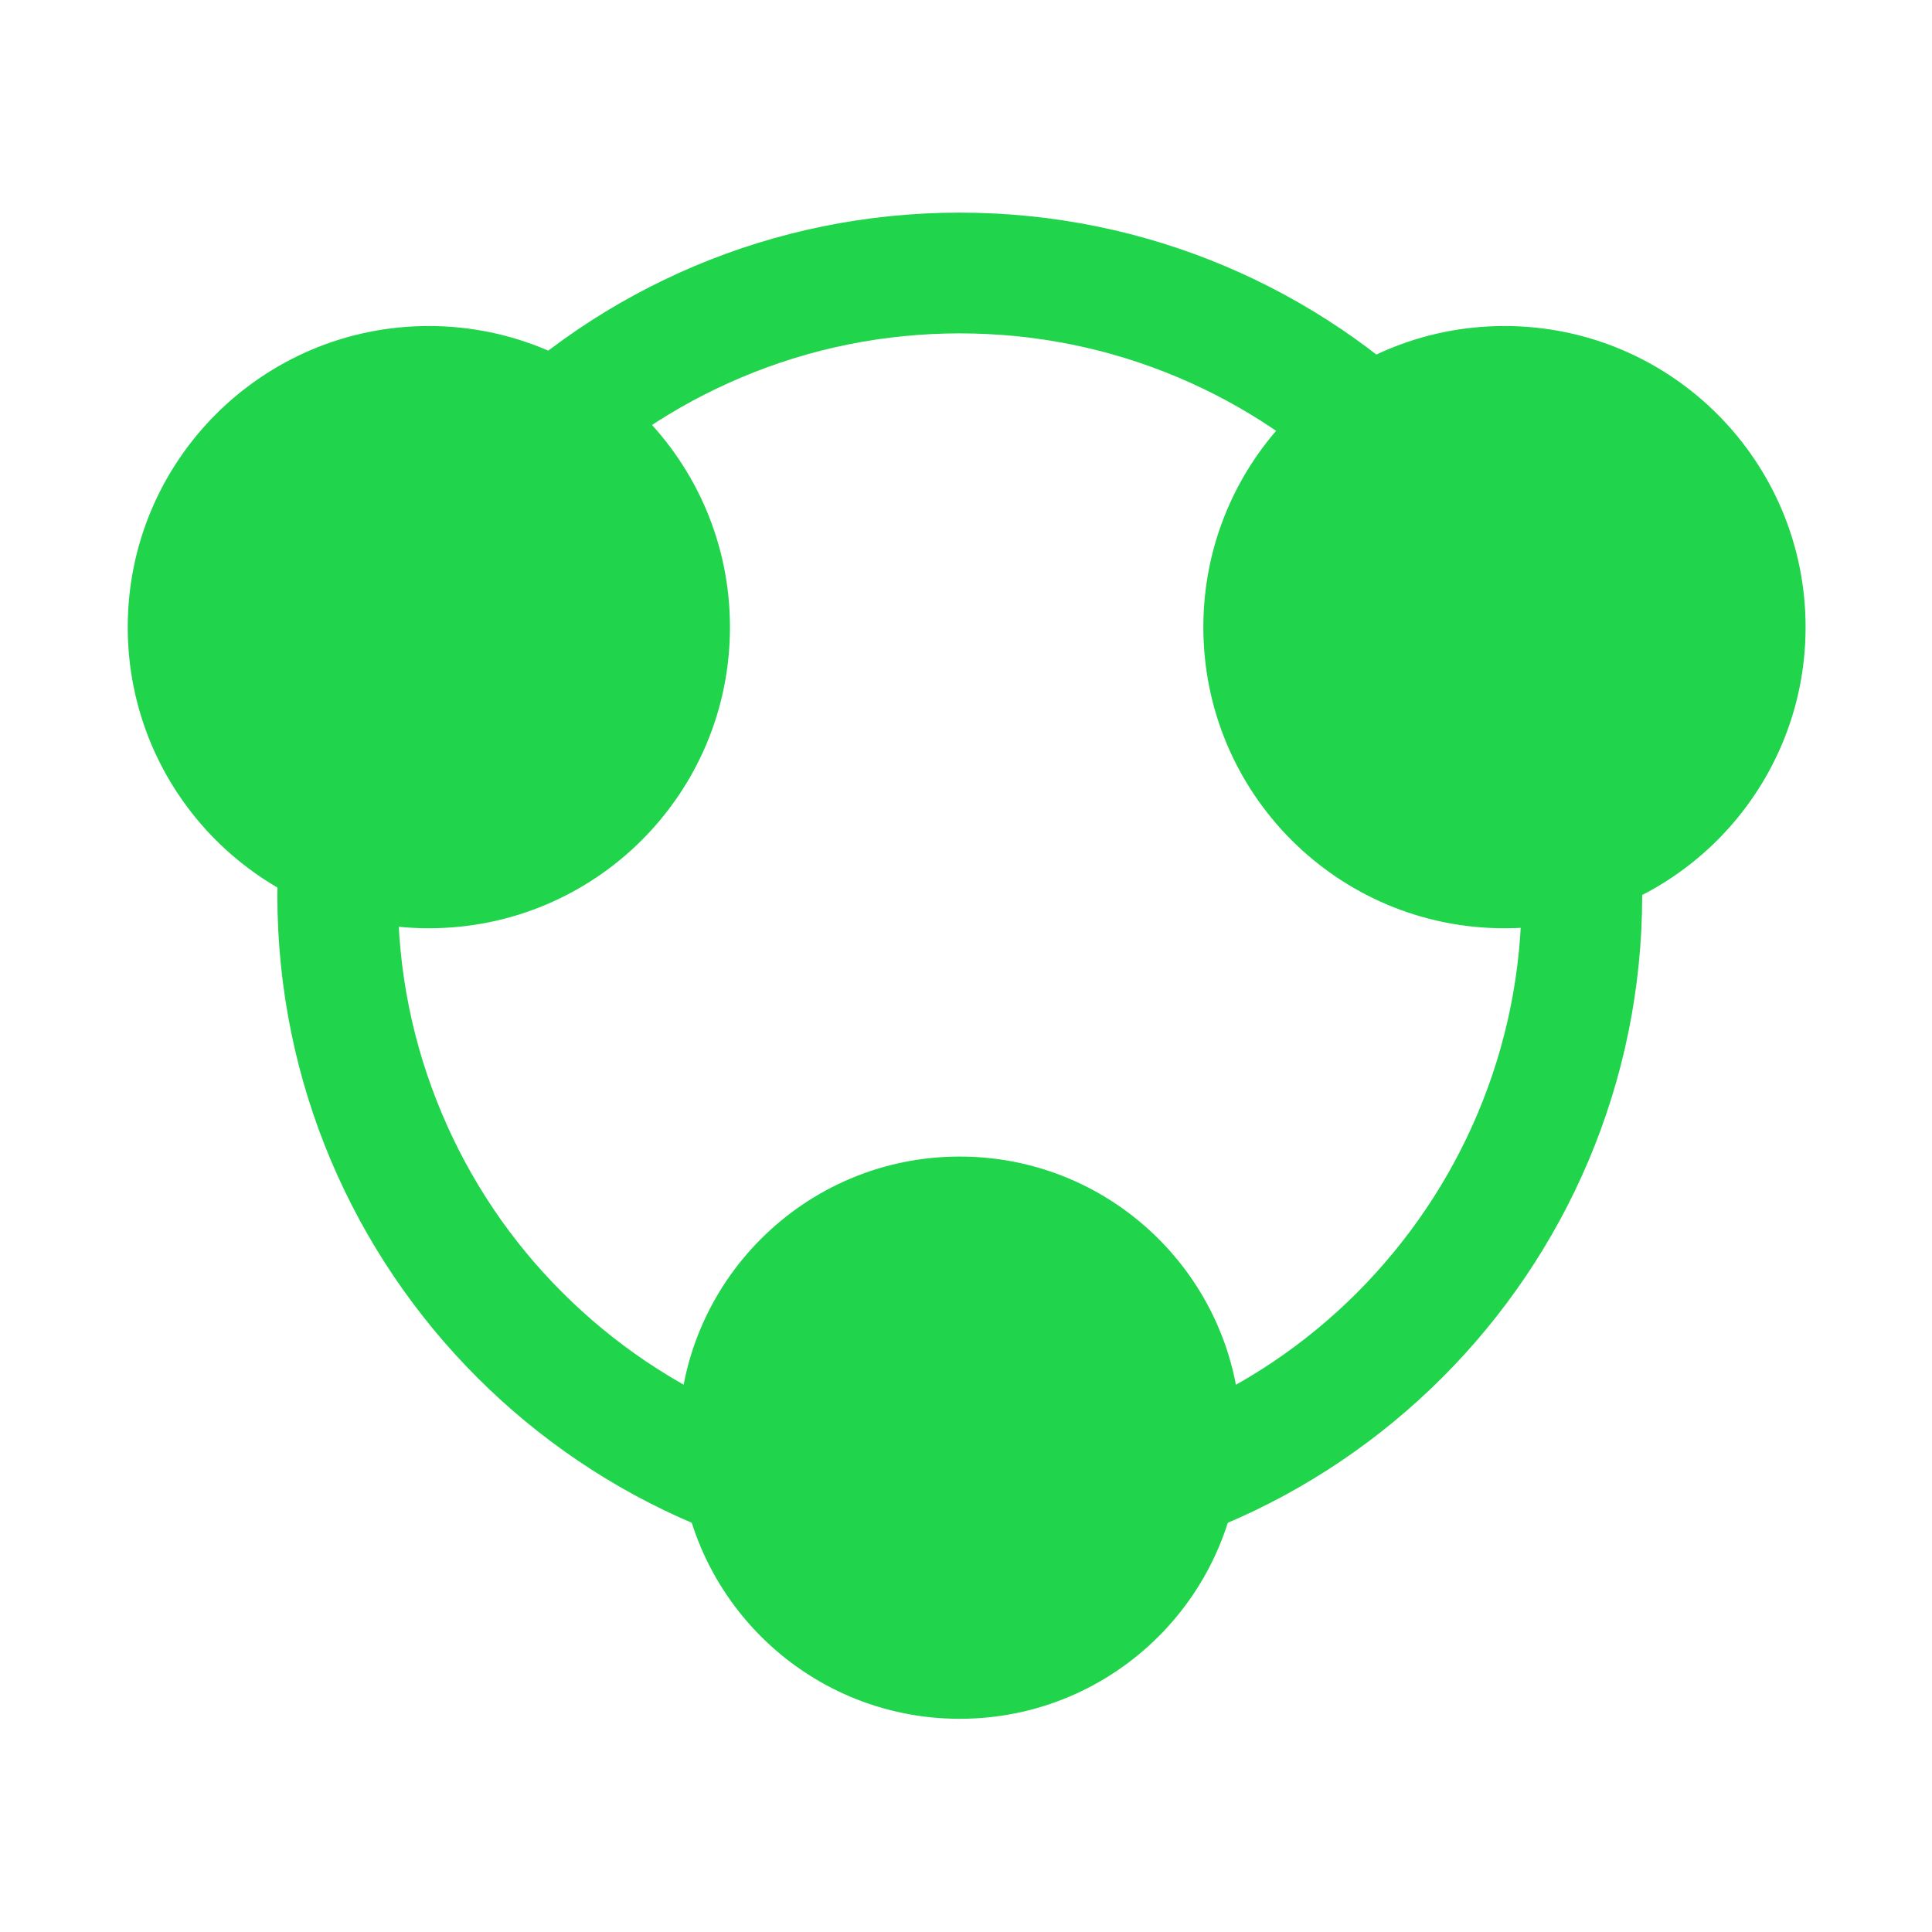 <?xml version="1.0" standalone="no"?><!DOCTYPE svg PUBLIC "-//W3C//DTD SVG 1.1//EN" "http://www.w3.org/Graphics/SVG/1.1/DTD/svg11.dtd"><svg t="1598079639645" class="icon" viewBox="0 0 1024 1024" version="1.1" xmlns="http://www.w3.org/2000/svg" p-id="7709" xmlns:xlink="http://www.w3.org/1999/xlink" width="200" height="200"><defs><style type="text/css"></style></defs><path d="M508.7 176.7c40.2 0 79.2 7.9 115.9 23.4 35.4 15 67.3 36.5 94.7 63.8 27.4 27.4 48.8 59.2 63.8 94.7 15.5 36.7 23.4 75.6 23.4 115.9s-7.9 79.2-23.4 115.9c-15 35.4-36.5 67.3-63.8 94.7-27.4 27.4-59.2 48.8-94.7 63.8-36.7 15.5-75.6 23.4-115.9 23.4s-79.2-7.9-115.9-23.4c-35.4-15-67.3-36.5-94.7-63.8-27.4-27.4-48.8-59.2-63.8-94.7-15.5-36.7-23.4-75.6-23.4-115.9s7.9-79.2 23.4-115.9c15-35.4 36.5-67.3 63.8-94.7 27.4-27.4 59.2-48.8 94.7-63.8 36.7-15.5 75.7-23.4 115.9-23.4m0-64c-199.8 0-361.7 162-361.7 361.7s162 361.7 361.7 361.7 361.7-162 361.7-361.7-161.9-361.7-361.7-361.7z" p-id="7710" fill="#20d54c"></path><path d="M508.7 762m-148.5 0a148.5 148.5 0 1 0 297 0 148.5 148.5 0 1 0-297 0Z" p-id="7711" fill="#20d54c"></path><path d="M508.7 614c39.5 0 76.7 15.4 104.7 43.4s43.4 65.1 43.4 104.7-15.4 76.7-43.4 104.7S548.2 910 508.7 910 432 894.6 404 866.7c-28-28-43.4-65.1-43.4-104.7S376 685.3 404 657.3c28-27.9 65.1-43.3 104.7-43.3m0-1c-82.3 0-149 66.7-149 149s66.7 149 149 149 149-66.7 149-149-66.7-149-149-149z" p-id="7712" fill="#20d54c"></path><path d="M684.924 444.926a159.1 159.1 0 1 0 224.997-225.005 159.1 159.1 0 1 0-224.997 225.005Z" p-id="7713" fill="#20d54c"></path><path d="M797.4 173.8c42.4 0 82.2 16.5 112.1 46.4 30 30 46.5 69.8 46.5 112.2s-16.5 82.2-46.4 112.1c-29.9 29.9-69.8 46.4-112.1 46.4s-82.2-16.5-112.1-46.4c-29.9-29.9-46.4-69.8-46.4-112.1s16.5-82.2 46.4-112.1c29.9-30 69.7-46.5 112-46.5m0-1c-88.1 0-159.6 71.4-159.6 159.6S709.2 492 797.4 492 957 420.5 957 332.4s-71.4-159.6-159.6-159.6z" p-id="7714" fill="#20d54c"></path><path d="M227.3 332.4m-159.1 0a159.1 159.1 0 1 0 318.2 0 159.1 159.1 0 1 0-318.2 0Z" p-id="7715" fill="#20d54c"></path><path d="M227.3 173.8c42.4 0 82.2 16.5 112.1 46.4 29.9 29.9 46.4 69.8 46.4 112.1s-16.5 82.2-46.4 112.1c-29.9 29.9-69.8 46.4-112.1 46.4s-82.2-16.5-112.1-46.4c-29.9-29.9-46.4-69.8-46.4-112.1s16.5-82.2 46.4-112.1c29.9-29.9 69.7-46.4 112.1-46.4m0-1c-88.1 0-159.6 71.4-159.6 159.6S139.1 492 227.3 492s159.6-71.4 159.6-159.6-71.5-159.6-159.6-159.6z" p-id="7716" fill="#20d54c"></path></svg>